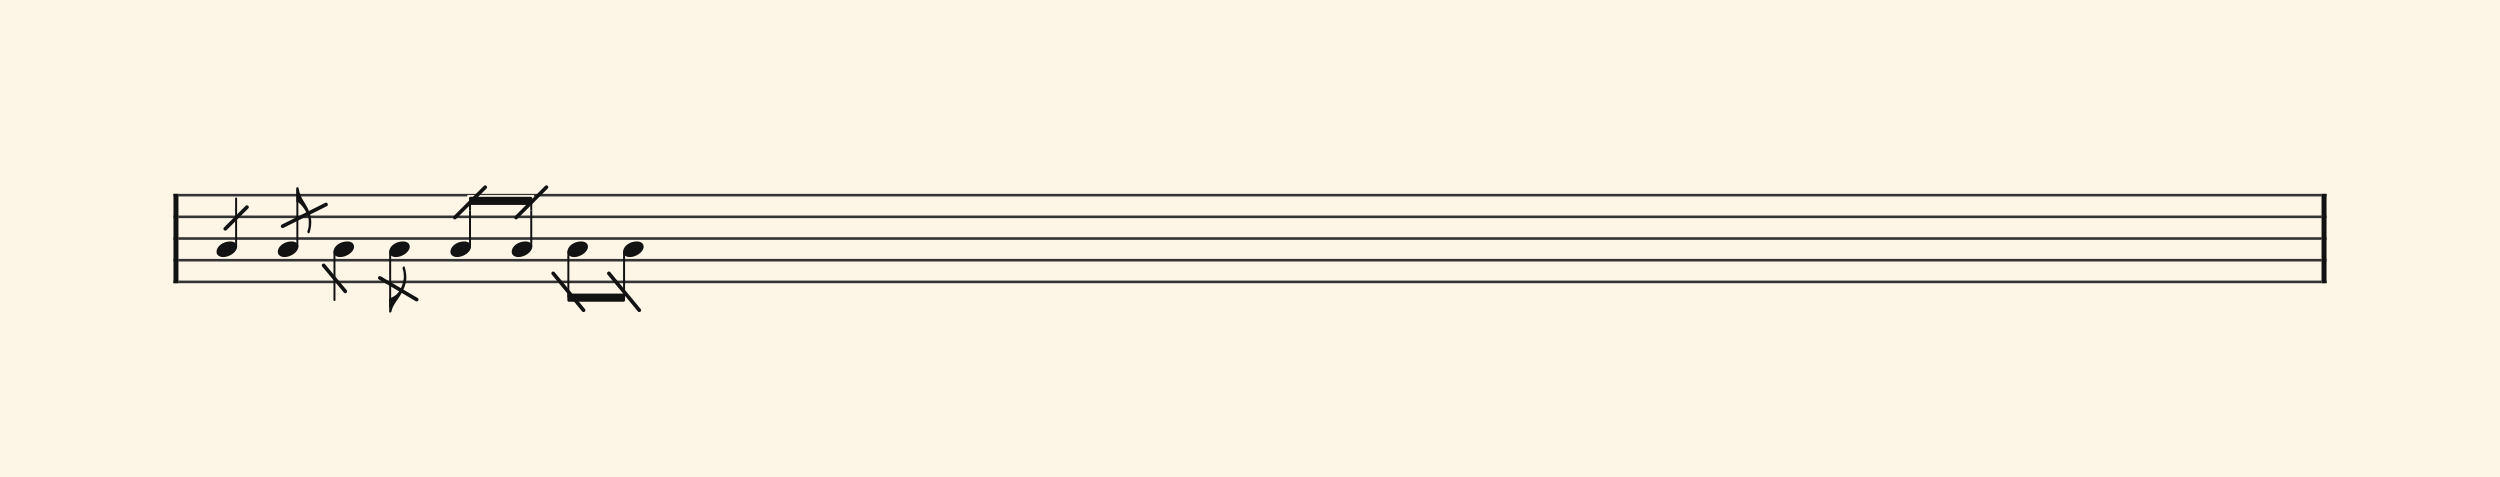 <svg xmlns="http://www.w3.org/2000/svg" version="1.1" xmlns:xlink="http://www.w3.org/1999/xlink" width="980" height="187" viewBox="0 0 980 187" shape-rendering="geometricPrecision" data-left="0" data-right="980" data-top="0" data-bottom="187"><g data-name="page" data-interval-between-stave-lines="8.5" data-font-color="#121212" data-left="0" data-right="980" data-top="0" data-bottom="187"><rect width="980" height="187" stroke="transparent" stroke-width="0.425" stroke-linejoin="" stroke-linecap="" fill="#FDF5E6" vector-effect="none" data-name="page-background" data-left="0" data-right="980" data-top="0" data-bottom="187"></rect><g data-name="pageWithoutBorder" data-left="0" data-right="980" data-top="73.369875" data-bottom="122.542375"><g data-name="measures" data-left="68" data-right="912" data-top="73.369875" data-bottom="122.542375" transform="translate(68, 0)"><g data-name="measure" ref-ids="measure-1,measure-1-1,line-1,every-measure-including-index-0,first-measure-including-index-0,last-measure,first-or-last-measure,last-measure-on-page" pointer-events="painted" data-left="68" data-right="912" data-top="73.369875" data-bottom="122.542375"><g data-name="startBarLine" ref-ids="opening-barline-1" pointer-events="painted" data-left="68" data-right="69.955" data-top="75.99" data-bottom="111.00999999999999"><g data-name="stavesPiece" data-left="68" data-right="69.955" data-top="75.99" data-bottom="111.00999999999999"><g data-name="stavePiece" data-left="68" data-right="69.955" data-top="75.99" data-bottom="111.00999999999999"><path d="M 0 -0.51 L 1.955 -0.51 L 1.955 0.51 L 0 0.51 L 0 -0.51 M 0 7.99 L 1.955 7.99 L 1.955 9.01 L 0 9.01 L 0 7.99 M 0 16.49 L 1.955 16.49 L 1.955 17.51 L 0 17.51 L 0 16.49 M 0 24.99 L 1.955 24.99 L 1.955 26.01 L 0 26.01 L 0 24.99 M 0 33.49 L 1.955 33.49 L 1.955 34.51 L 0 34.51 L 0 33.49" fill="#343434" fill-rule="evenodd" vector-effect="none" data-left="68" data-right="69.955" data-top="75.99" data-bottom="111.00999999999999" transform="translate(0, 76.5)"></path></g></g><polyline points="0 75.99 1.955 75.99 1.955 111.01 0 111.01" fill="#121212" fill-rule="evenodd" vector-effect="none" data-left="68" data-right="69.955" data-top="75.99" data-bottom="111.00999999999999"></polyline></g><g data-name="barLine" ref-ids="closing-barline-1" pointer-events="painted" data-left="910.0450000000001" data-right="912" data-top="75.99" data-bottom="111.00999999999999" transform="translate(840.09, 0)"><g data-name="stavesPiece" data-left="910.0450000000001" data-right="912" data-top="75.99" data-bottom="111.00999999999999"><g data-name="stavePiece" data-left="910.0450000000001" data-right="912" data-top="75.99" data-bottom="111.00999999999999"><path d="M 0 -0.51 L 1.955 -0.51 L 1.955 0.51 L 0 0.51 L 0 -0.51 M 0 7.99 L 1.955 7.99 L 1.955 9.01 L 0 9.01 L 0 7.99 M 0 16.49 L 1.955 16.49 L 1.955 17.51 L 0 17.51 L 0 16.49 M 0 24.99 L 1.955 24.99 L 1.955 26.01 L 0 26.01 L 0 24.99 M 0 33.49 L 1.955 33.49 L 1.955 34.51 L 0 34.51 L 0 33.49" fill="#343434" fill-rule="evenodd" vector-effect="none" data-left="910.0450000000001" data-right="912" data-top="75.99" data-bottom="111.00999999999999" transform="translate(1.955, 76.5)"></path></g></g><polyline points="3.91 75.99 1.955 75.99 1.955 111.01 3.91 111.01" fill="#121212" fill-rule="evenodd" vector-effect="none" data-left="910.0450000000001" data-right="912" data-top="75.99" data-bottom="111.00999999999999"></polyline></g><g data-name="voicesWithStaveLines" data-left="69.955" data-right="910.0450000000001" data-top="73.369875" data-bottom="122.542375"><g data-name="stavesPiece" data-left="69.955" data-right="910.0450000000001" data-top="75.99" data-bottom="111.00999999999999"><g data-name="stavePiece" ref-ids="stave-lines-1-1,stave-1,stave-1-1,stave-1-1-1,stave-in-all-measures-on-line-1-1,all-staves-in-measure-1" pointer-events="painted" data-left="68" data-right="912" data-top="75.99" data-bottom="111.00999999999999"><path d="M 0 -0.51 L 840.09 -0.51 L 840.09 0.51 L 0 0.51 L 0 -0.51 M 0 7.99 L 840.09 7.99 L 840.09 9.01 L 0 9.01 L 0 7.99 M 0 16.49 L 840.09 16.49 L 840.09 17.51 L 0 17.51 L 0 16.49 M 0 24.99 L 840.09 24.99 L 840.09 26.01 L 0 26.01 L 0 24.99 M 0 33.49 L 840.09 33.49 L 840.09 34.51 L 0 34.51 L 0 33.49" fill="#343434" fill-rule="evenodd" vector-effect="none" data-left="69.955" data-right="910.0450000000001" data-top="75.99" data-bottom="111.00999999999999" transform="translate(1.955, 76.5)"></path></g></g><g data-name="voices" data-left="69.955" data-right="910.0450000000001" data-top="73.369875" data-bottom="122.542375"><g data-name="voicesBody" data-left="69.955" data-right="910.0450000000001" data-top="73.369875" data-bottom="122.542375"><g data-name="crossStaveUnit" data-left="84.87675" data-right="92.94325" data-top="77.789875" data-bottom="100.773875"><g data-name="crossVoiceUnitOnOneStave" data-left="84.87675" data-right="92.94325" data-top="77.789875" data-bottom="100.773875"><g data-name="singleUnit" ref-ids="all-units,all-units-on-line-1,unit-1-1-1-1,voice-1,voice-1-1,voice-1-1-1,voice-1-1-1-1,voice-in-measure-on-all-staves-1-1-1,voice-in-all-measures-and-on-all-staves-on-line-1-1" pointer-events="painted" data-left="84.87675" data-right="92.94325" data-top="77.789875" data-bottom="100.773875"><g data-name="singleUnitBodyParts" ref-ids="unit-1-1-1-1" pointer-events="painted" data-left="84.87675" data-right="92.94325" data-top="94.64112499999999" data-bottom="100.773875"><g data-name="singleUnitBody" data-left="84.87675" data-right="92.94325" data-top="94.64112499999999" data-bottom="100.773875"><g data-name="noteBody" ref-ids="note-1-1-1-1-1,note-with-index-1-1-1-1-1" pointer-events="painted" data-left="84.87675" data-right="92.94325" data-top="94.64112499999999" data-bottom="100.773875" transform="translate(7.318, 34.198)scale(0.65, 0.65)"><path d="M 0 10.965 C 0 12.92 1.785 14.11 4.08 14.11 C 7.82 14.11 12.41 11.05 12.41 7.82 C 12.41 5.865 10.71 4.675 8.33 4.675 C 3.74 4.675 0 7.735 0 10.965 Z" fill="#121212" fill-rule="evenodd" vector-effect="none" data-left="82.705" data-right="95.11500000000001" data-top="92.99" data-bottom="102.425" transform="translate(14.705, 88.315)"></path></g></g></g><line data-name="stem" x1="24.557" y1="77.79" x2="24.557" y2="96.63" stroke="#121212" stroke-width="0.774" stroke-linejoin="round" stroke-linecap="round" stroke-dasharray="" vector-effect="none" ref-ids="stem-1-1-1-1" pointer-events="painted" data-left="92.5565" data-right="92.5565" data-top="77.789875" data-bottom="96.630125"></line></g></g></g><g data-name="crossStaveUnit" data-left="108.885" data-right="122.03450000000001" data-top="73.369875" data-bottom="100.773875"><g data-name="crossVoiceUnitOnOneStave" data-left="108.885" data-right="122.03450000000001" data-top="73.369875" data-bottom="100.773875"><g data-name="singleUnit" ref-ids="all-units,all-units-on-line-1,unit-1-1-1-2,voice-1,voice-1-1,voice-1-1-1,voice-1-1-1-1,voice-in-measure-on-all-staves-1-1-1,voice-in-all-measures-and-on-all-staves-on-line-1-1" pointer-events="painted" data-left="108.885" data-right="122.03450000000001" data-top="73.369875" data-bottom="100.773875"><g data-name="singleUnitBodyParts" ref-ids="unit-1-1-1-2" pointer-events="painted" data-left="108.885" data-right="116.9515" data-top="94.64112499999999" data-bottom="100.773875"><g data-name="singleUnitBody" data-left="108.885" data-right="116.9515" data-top="94.64112499999999" data-bottom="100.773875"><g data-name="noteBody" ref-ids="note-1-1-1-2-1,note-with-index-1-1-1-2-1" pointer-events="painted" data-left="108.885" data-right="116.9515" data-top="94.64112499999999" data-bottom="100.773875" transform="translate(15.721, 34.198)scale(0.65, 0.65)"><path d="M 0 10.965 C 0 12.92 1.785 14.11 4.08 14.11 C 7.82 14.11 12.41 11.05 12.41 7.82 C 12.41 5.865 10.71 4.675 8.33 4.675 C 3.74 4.675 0 7.735 0 10.965 Z" fill="#121212" fill-rule="evenodd" vector-effect="none" data-left="106.71325" data-right="119.12325" data-top="92.99" data-bottom="102.425" transform="translate(38.713, 88.315)"></path></g></g></g><line data-name="stem" x1="48.565" y1="74.254" x2="48.565" y2="96.63" stroke="#121212" stroke-width="0.774" stroke-linejoin="round" stroke-linecap="round" stroke-dasharray="" vector-effect="none" ref-ids="stem-1-1-1-2" pointer-events="painted" data-left="116.56475" data-right="116.56475" data-top="74.253875" data-bottom="96.630125"></line><g data-name="noteFlag" data-left="116.178" data-right="122.03450000000001" data-top="73.369875" data-bottom="91.47723732668025" transform="translate(16.862, 25.989)scale(0.65, 0.65)"><path d="M 6.715 44.115 C 7.225 45.305 7.48 47.175 7.48 49.215 C 7.48 50.745 7.31 52.36 6.715 53.89 C 6.63 54.06 6.63 54.23 6.63 54.4 C 6.63 54.91 6.97 55.25 7.14 55.335 C 7.31 55.505 7.905 55.335 8.075 54.74 C 8.075 54.74 9.01 51.51 9.01 48.875 C 9.01 44.625 7.225 40.545 5.1 37.145 C 3.315 34.51 1.87 31.535 1.36 28.305 C 1.275 27.795 1.02 27.54 0.68 27.54 C 0.255 27.54 0 27.625 0 28.05 L 0 36.21 C 2.21 36.635 5.44 41.225 6.715 44.115 Z" fill="#121212" fill-rule="evenodd" vector-effect="none" data-left="116.178" data-right="125.188" data-top="72.893875" data-bottom="100.75135550258501" transform="translate(48.178, 45.354)"></path></g></g></g></g><g data-name="crossStaveUnit" data-left="130.7215" data-right="138.788" data-top="94.64112499999999" data-bottom="117.625125"><g data-name="crossVoiceUnitOnOneStave" data-left="130.7215" data-right="138.788" data-top="94.64112499999999" data-bottom="117.625125"><g data-name="singleUnit" ref-ids="all-units,all-units-on-line-1,unit-1-1-1-3,voice-1,voice-1-1,voice-1-1-1,voice-1-1-1-1,voice-in-measure-on-all-staves-1-1-1,voice-in-all-measures-and-on-all-staves-on-line-1-1" pointer-events="painted" data-left="130.7215" data-right="138.788" data-top="94.64112499999999" data-bottom="117.625125"><g data-name="singleUnitBodyParts" ref-ids="unit-1-1-1-3" pointer-events="painted" data-left="130.7215" data-right="138.788" data-top="94.64112499999999" data-bottom="100.773875"><g data-name="singleUnitBody" data-left="130.7215" data-right="138.788" data-top="94.64112499999999" data-bottom="100.773875"><g data-name="noteBody" ref-ids="note-1-1-1-3-1,note-with-index-1-1-1-3-1" pointer-events="painted" data-left="130.7215" data-right="138.788" data-top="94.64112499999999" data-bottom="100.773875" transform="translate(21.953, 34.198)scale(0.65, 0.65)"><path d="M 0 10.965 C 0 12.92 1.785 14.11 4.08 14.11 C 7.82 14.11 12.41 11.05 12.41 7.82 C 12.41 5.865 10.71 4.675 8.33 4.675 C 3.74 4.675 0 7.735 0 10.965 Z" fill="#121212" fill-rule="evenodd" vector-effect="none" data-left="130.7215" data-right="143.13150000000002" data-top="92.99" data-bottom="102.425" transform="translate(62.721, 88.315)"></path></g></g></g><line data-name="stem" x1="63.108" y1="98.785" x2="63.108" y2="117.625" stroke="#121212" stroke-width="0.774" stroke-linejoin="round" stroke-linecap="round" stroke-dasharray="" vector-effect="none" ref-ids="stem-1-1-1-3" pointer-events="painted" data-left="131.10825" data-right="131.10825" data-top="98.78487499999999" data-bottom="117.625125"></line></g></g></g><g data-name="crossStaveUnit" data-left="152.558" data-right="160.62449999999998" data-top="94.64112499999999" data-bottom="122.542375"><g data-name="crossVoiceUnitOnOneStave" data-left="152.558" data-right="160.62449999999998" data-top="94.64112499999999" data-bottom="122.542375"><g data-name="singleUnit" ref-ids="all-units,all-units-on-line-1,unit-1-1-1-4,voice-1,voice-1-1,voice-1-1-1,voice-1-1-1-1,voice-in-measure-on-all-staves-1-1-1,voice-in-all-measures-and-on-all-staves-on-line-1-1" pointer-events="painted" data-left="152.558" data-right="160.62449999999998" data-top="94.64112499999999" data-bottom="122.542375"><g data-name="singleUnitBodyParts" ref-ids="unit-1-1-1-4" pointer-events="painted" data-left="152.558" data-right="160.62449999999998" data-top="94.64112499999999" data-bottom="100.773875"><g data-name="singleUnitBody" data-left="152.558" data-right="160.62449999999998" data-top="94.64112499999999" data-bottom="100.773875"><g data-name="noteBody" ref-ids="note-1-1-1-4-1,note-with-index-1-1-1-4-1" pointer-events="painted" data-left="152.558" data-right="160.62449999999998" data-top="94.64112499999999" data-bottom="100.773875" transform="translate(29.595, 34.198)scale(0.65, 0.65)"><path d="M 0 10.965 C 0 12.92 1.785 14.11 4.08 14.11 C 7.82 14.11 12.41 11.05 12.41 7.82 C 12.41 5.865 10.71 4.675 8.33 4.675 C 3.74 4.675 0 7.735 0 10.965 Z" fill="#121212" fill-rule="evenodd" vector-effect="none" data-left="152.558" data-right="164.968" data-top="92.99" data-bottom="102.425" transform="translate(84.558, 88.315)"></path></g></g></g><line data-name="stem" x1="84.945" y1="98.785" x2="84.945" y2="120.111" stroke="#121212" stroke-width="0.774" stroke-linejoin="round" stroke-linecap="round" stroke-dasharray="" vector-effect="none" ref-ids="stem-1-1-1-4" pointer-events="painted" data-left="152.94475" data-right="152.94475" data-top="98.78487499999999" data-bottom="120.11137500000001"></line><g data-name="noteFlag" data-left="152.558" data-right="159.2985" data-top="104.420375" data-bottom="122.542375" transform="translate(29.595, 42.039)scale(0.65, 0.65)"><path d="M 0.51 28.39 C 0.85 28.39 1.275 28.22 1.36 27.71 C 1.955 24.48 4.42 21.505 6.205 18.785 C 8.33 15.47 10.37 11.39 10.37 7.14 C 10.37 4.505 9.69 2.04 9.435 1.02 C 9.35 0.595 9.18 0.51 8.925 0.51 C 8.415 0.51 7.82 1.105 8.16 2.125 C 8.67 3.57 8.84 5.27 8.84 6.8 C 8.84 8.755 7.99 11.645 7.48 12.75 C 6.29 15.64 4.59 18.36 0 19.89 L 0 27.88 C 0 28.22 0.255 28.39 0.51 28.39 Z" fill="#121212" fill-rule="evenodd" vector-effect="none" data-left="152.558" data-right="162.928" data-top="95.97137500000001" data-bottom="123.851375" transform="translate(84.558, 95.461)"></path></g></g></g></g><g data-name="crossStaveUnit" data-left="176.56624999999997" data-right="184.63275" data-top="94.64112499999999" data-bottom="100.773875"><g data-name="crossVoiceUnitOnOneStave" data-left="176.56624999999997" data-right="184.63275" data-top="94.64112499999999" data-bottom="100.773875"><g data-name="singleUnit" ref-ids="all-units,all-units-on-line-1,unit-1-1-1-5,voice-1,voice-1-1,voice-1-1-1,voice-1-1-1-1,voice-in-measure-on-all-staves-1-1-1,voice-in-all-measures-and-on-all-staves-on-line-1-1" pointer-events="painted" data-left="176.56624999999997" data-right="184.63275" data-top="77.207625" data-bottom="100.773875"><g data-name="singleUnitBodyParts" ref-ids="unit-1-1-1-5" pointer-events="painted" data-left="176.56624999999997" data-right="184.63275" data-top="94.64112499999999" data-bottom="100.773875"><g data-name="singleUnitBody" data-left="176.56624999999997" data-right="184.63275" data-top="94.64112499999999" data-bottom="100.773875"><g data-name="noteBody" ref-ids="note-1-1-1-5-1,note-with-index-1-1-1-5-1" pointer-events="painted" data-left="176.56624999999997" data-right="184.63275" data-top="94.64112499999999" data-bottom="100.773875" transform="translate(39.41, 34.198)scale(0.65, 0.65)"><path d="M 0 10.965 C 0 12.92 1.785 14.11 4.08 14.11 C 7.82 14.11 12.41 11.05 12.41 7.82 C 12.41 5.865 10.71 4.675 8.33 4.675 C 3.74 4.675 0 7.735 0 10.965 Z" fill="#121212" fill-rule="evenodd" vector-effect="none" data-left="174.3945" data-right="186.80449999999996" data-top="92.99" data-bottom="102.425" transform="translate(106.394, 88.315)"></path></g></g></g><line data-name="stem" x1="116.246" y1="94.641" x2="116.246" y2="96.63" stroke="#121212" stroke-width="0.774" stroke-linejoin="round" stroke-linecap="round" stroke-dasharray="" vector-effect="none" ref-ids="stem-1-1-1-5" pointer-events="painted" data-left="184.24599999999998" data-right="184.24599999999998" data-top="94.64112499999999" data-bottom="96.630125"></line></g></g></g><g data-name="crossStaveUnit" data-left="200.57449999999997" data-right="208.64099999999996" data-top="94.64112499999999" data-bottom="100.773875"><g data-name="crossVoiceUnitOnOneStave" data-left="200.57449999999997" data-right="208.64099999999996" data-top="94.64112499999999" data-bottom="100.773875"><g data-name="singleUnit" ref-ids="all-units,all-units-on-line-1,unit-1-1-1-6,voice-1,voice-1-1,voice-1-1-1,voice-1-1-1-1,voice-in-measure-on-all-staves-1-1-1,voice-in-all-measures-and-on-all-staves-on-line-1-1,next-to-unit-connected-with-beam-1-1-1-5" pointer-events="painted" data-left="200.57449999999997" data-right="208.64099999999996" data-top="77.207625" data-bottom="100.773875"><g data-name="singleUnitBodyParts" ref-ids="unit-1-1-1-6" pointer-events="painted" data-left="200.57449999999997" data-right="208.64099999999996" data-top="94.64112499999999" data-bottom="100.773875"><g data-name="singleUnitBody" data-left="200.57449999999997" data-right="208.64099999999996" data-top="94.64112499999999" data-bottom="100.773875"><g data-name="noteBody" ref-ids="note-1-1-1-6-1,note-with-index-1-1-1-6-1" pointer-events="painted" data-left="200.57449999999997" data-right="208.64099999999996" data-top="94.64112499999999" data-bottom="100.773875" transform="translate(47.813, 34.198)scale(0.65, 0.65)"><path d="M 0 10.965 C 0 12.92 1.785 14.11 4.08 14.11 C 7.82 14.11 12.41 11.05 12.41 7.82 C 12.41 5.865 10.71 4.675 8.33 4.675 C 3.74 4.675 0 7.735 0 10.965 Z" fill="#121212" fill-rule="evenodd" vector-effect="none" data-left="198.40274999999997" data-right="210.81274999999997" data-top="92.99" data-bottom="102.425" transform="translate(130.403, 88.315)"></path></g></g></g><line data-name="stem" x1="140.254" y1="94.641" x2="140.254" y2="96.63" stroke="#121212" stroke-width="0.774" stroke-linejoin="round" stroke-linecap="round" stroke-dasharray="" vector-effect="none" ref-ids="stem-1-1-1-6" pointer-events="painted" data-left="208.25424999999996" data-right="208.25424999999996" data-top="94.64112499999999" data-bottom="96.630125"></line></g></g></g><g data-name="crossStaveUnit" data-left="222.41099999999997" data-right="230.47749999999996" data-top="94.64112499999999" data-bottom="100.773875"><g data-name="crossVoiceUnitOnOneStave" data-left="222.41099999999997" data-right="230.47749999999996" data-top="94.64112499999999" data-bottom="100.773875"><g data-name="singleUnit" ref-ids="all-units,all-units-on-line-1,unit-1-1-1-7,voice-1,voice-1-1,voice-1-1-1,voice-1-1-1-1,voice-in-measure-on-all-staves-1-1-1,voice-in-all-measures-and-on-all-staves-on-line-1-1,next-to-unit-not-connected-with-beam-1-1-1-6" pointer-events="painted" data-left="222.41099999999997" data-right="230.47749999999996" data-top="94.64112499999999" data-bottom="118.207375"><g data-name="singleUnitBodyParts" ref-ids="unit-1-1-1-7" pointer-events="painted" data-left="222.41099999999997" data-right="230.47749999999996" data-top="94.64112499999999" data-bottom="100.773875"><g data-name="singleUnitBody" data-left="222.41099999999997" data-right="230.47749999999996" data-top="94.64112499999999" data-bottom="100.773875"><g data-name="noteBody" ref-ids="note-1-1-1-7-1,note-with-index-1-1-1-7-1" pointer-events="painted" data-left="222.41099999999997" data-right="230.47749999999996" data-top="94.64112499999999" data-bottom="100.773875" transform="translate(54.044, 34.198)scale(0.65, 0.65)"><path d="M 0 10.965 C 0 12.92 1.785 14.11 4.08 14.11 C 7.82 14.11 12.41 11.05 12.41 7.82 C 12.41 5.865 10.71 4.675 8.33 4.675 C 3.74 4.675 0 7.735 0 10.965 Z" fill="#121212" fill-rule="evenodd" vector-effect="none" data-left="222.41099999999997" data-right="234.82099999999997" data-top="92.99" data-bottom="102.425" transform="translate(154.411, 88.315)"></path></g></g></g><line data-name="stem" x1="154.798" y1="98.785" x2="154.798" y2="100.774" stroke="#121212" stroke-width="0.774" stroke-linejoin="round" stroke-linecap="round" stroke-dasharray="" vector-effect="none" ref-ids="stem-1-1-1-7" pointer-events="painted" data-left="222.79774999999998" data-right="222.79774999999998" data-top="98.78487499999999" data-bottom="100.773875"></line></g></g></g><g data-name="crossStaveUnit" data-left="244.24749999999997" data-right="252.31399999999996" data-top="94.64112499999999" data-bottom="100.773875"><g data-name="crossVoiceUnitOnOneStave" data-left="244.24749999999997" data-right="252.31399999999996" data-top="94.64112499999999" data-bottom="100.773875"><g data-name="singleUnit" ref-ids="all-units,all-units-on-line-1,unit-1-1-1-8,voice-1,voice-1-1,voice-1-1-1,voice-1-1-1-1,voice-in-measure-on-all-staves-1-1-1,voice-in-all-measures-and-on-all-staves-on-line-1-1,next-to-unit-connected-with-beam-1-1-1-7" pointer-events="painted" data-left="244.24749999999997" data-right="252.31399999999996" data-top="94.64112499999999" data-bottom="118.207375"><g data-name="singleUnitBodyParts" ref-ids="unit-1-1-1-8" pointer-events="painted" data-left="244.24749999999997" data-right="252.31399999999996" data-top="94.64112499999999" data-bottom="100.773875"><g data-name="singleUnitBody" data-left="244.24749999999997" data-right="252.31399999999996" data-top="94.64112499999999" data-bottom="100.773875"><g data-name="noteBody" ref-ids="note-1-1-1-8-1,note-with-index-1-1-1-8-1" pointer-events="painted" data-left="244.24749999999997" data-right="252.31399999999996" data-top="94.64112499999999" data-bottom="100.773875" transform="translate(61.687, 34.198)scale(0.65, 0.65)"><path d="M 0 10.965 C 0 12.92 1.785 14.11 4.08 14.11 C 7.82 14.11 12.41 11.05 12.41 7.82 C 12.41 5.865 10.71 4.675 8.33 4.675 C 3.74 4.675 0 7.735 0 10.965 Z" fill="#121212" fill-rule="evenodd" vector-effect="none" data-left="244.24749999999997" data-right="256.65749999999997" data-top="92.99" data-bottom="102.425" transform="translate(176.247, 88.315)"></path></g></g></g><line data-name="stem" x1="176.634" y1="98.785" x2="176.634" y2="100.774" stroke="#121212" stroke-width="0.774" stroke-linejoin="round" stroke-linecap="round" stroke-dasharray="" vector-effect="none" ref-ids="stem-1-1-1-8" pointer-events="painted" data-left="244.63424999999998" data-right="244.63424999999998" data-top="98.78487499999999" data-bottom="100.773875"></line></g></g></g></g></g></g></g><g data-name="additionalMeasureElementsOnPageLine" data-left="88.3065" data-right="250.58424999999997" data-top="73.38262499999999" data-bottom="121.607375"><path d="M 116.246 77.524 L 140.254 77.524 L 140.254 79.945 L 116.246 79.945 Z" fill="#FDF5E6" fill-rule="evenodd" vector-effect="none" stroke="#FDF5E6" stroke-width="2.125" stroke-linejoin="miter" stroke-linecap="butt" data-left="184.24599999999998" data-right="208.25424999999996" data-top="77.52369129582715" data-bottom="79.94462499999999"></path><line data-name="stemForBeamedSingleUnit" x1="116.246" y1="82.486" x2="116.246" y2="94.641" stroke="#121212" stroke-width="0.774" stroke-linejoin="miter" stroke-linecap="butt" stroke-dasharray="" vector-effect="none" ref-ids="stem-1-1-1-5" pointer-events="painted" data-left="184.24599999999998" data-right="184.24599999999998" data-top="82.48612499999999" data-bottom="94.64112499999999"></line><line data-name="stemForBeamedSingleUnit" x1="140.254" y1="82.486" x2="140.254" y2="94.641" stroke="#121212" stroke-width="0.774" stroke-linejoin="miter" stroke-linecap="butt" stroke-dasharray="" vector-effect="none" ref-ids="stem-1-1-1-6" pointer-events="painted" data-left="208.25424999999996" data-right="208.25424999999996" data-top="82.48612499999999" data-bottom="94.64112499999999"></line><line data-name="beamColumn" x1="116.246" y1="82.486" x2="116.246" y2="78.755" stroke="#121212" stroke-width="0.774" stroke-linejoin="bevel" stroke-linecap="butt" stroke-dasharray="" vector-effect="none" data-left="184.24599999999998" data-right="184.24599999999998" data-top="78.75462499999999" data-bottom="82.48612499999999"></line><line data-name="beamColumn" x1="140.254" y1="82.486" x2="140.254" y2="78.755" stroke="#121212" stroke-width="0.774" stroke-linejoin="bevel" stroke-linecap="butt" stroke-dasharray="" vector-effect="none" data-left="208.25424999999996" data-right="208.25424999999996" data-top="78.75462499999999" data-bottom="82.48612499999999"></line><g data-name="beamLinesIncludingTremolo" data-left="184.24599999999998" data-right="208.25424999999996" data-top="77.52369129582715" data-bottom="79.94462499999999"><g data-name="beamLines" ref-ids="beam-1-1-1-5" pointer-events="painted" data-left="184.24599999999998" data-right="208.25424999999996" data-top="77.52369129582715" data-bottom="79.94462499999999"><path d="M 116.246 79.945 L 140.254 79.945 L 140.254 77.524 L 116.246 77.524 Z" fill="#121212" fill-rule="evenodd" vector-effect="none" stroke="#121212" stroke-width="0.774" stroke-linejoin="bevel" stroke-linecap="butt" data-left="184.24599999999998" data-right="208.25424999999996" data-top="77.52369129582715" data-bottom="79.94462499999999"></path></g></g><path d="M 154.798 115.47 L 176.634 115.47 L 176.634 117.891 L 154.798 117.891 Z" fill="#FDF5E6" fill-rule="evenodd" vector-effect="none" stroke="#FDF5E6" stroke-width="2.125" stroke-linejoin="miter" stroke-linecap="butt" data-left="222.79774999999998" data-right="244.63424999999998" data-top="115.470375" data-bottom="117.89130870417284"></path><line data-name="stemForBeamedSingleUnit" x1="154.798" y1="112.929" x2="154.798" y2="100.774" stroke="#121212" stroke-width="0.774" stroke-linejoin="miter" stroke-linecap="butt" stroke-dasharray="" vector-effect="none" ref-ids="stem-1-1-1-7" pointer-events="painted" data-left="222.79774999999998" data-right="222.79774999999998" data-top="100.773875" data-bottom="112.928875"></line><line data-name="stemForBeamedSingleUnit" x1="176.634" y1="112.929" x2="176.634" y2="100.774" stroke="#121212" stroke-width="0.774" stroke-linejoin="miter" stroke-linecap="butt" stroke-dasharray="" vector-effect="none" ref-ids="stem-1-1-1-8" pointer-events="painted" data-left="244.63424999999998" data-right="244.63424999999998" data-top="100.773875" data-bottom="112.928875"></line><line data-name="beamColumn" x1="154.798" y1="112.929" x2="154.798" y2="116.66" stroke="#121212" stroke-width="0.774" stroke-linejoin="bevel" stroke-linecap="butt" stroke-dasharray="" vector-effect="none" data-left="222.79774999999998" data-right="222.79774999999998" data-top="112.928875" data-bottom="116.660375"></line><line data-name="beamColumn" x1="176.634" y1="112.929" x2="176.634" y2="116.66" stroke="#121212" stroke-width="0.774" stroke-linejoin="bevel" stroke-linecap="butt" stroke-dasharray="" vector-effect="none" data-left="244.63424999999998" data-right="244.63424999999998" data-top="112.928875" data-bottom="116.660375"></line><g data-name="beamLinesIncludingTremolo" data-left="222.79774999999998" data-right="244.63424999999998" data-top="115.470375" data-bottom="117.89130870417284"><g data-name="beamLines" ref-ids="beam-1-1-1-7" pointer-events="painted" data-left="222.79774999999998" data-right="244.63424999999998" data-top="115.470375" data-bottom="117.89130870417284"><path d="M 154.798 115.47 L 176.634 115.47 L 176.634 117.891 L 154.798 117.891 Z" fill="#121212" fill-rule="evenodd" vector-effect="none" stroke="#121212" stroke-width="0.774" stroke-linejoin="bevel" stroke-linecap="butt" data-left="222.79774999999998" data-right="244.63424999999998" data-top="115.470375" data-bottom="117.89130870417284"></path></g></g><line data-name="just line" x1="20.307" y1="89.69" x2="28.807" y2="81.19" stroke="#121212" stroke-width="1.445" stroke-linejoin="round" stroke-linecap="round" stroke-dasharray="" vector-effect="none" ref-ids="grace-crush-line-1-1-1-1" pointer-events="painted" data-left="88.3065" data-right="96.8065" data-top="81.189875" data-bottom="89.689875"></line><line data-name="just line" x1="42.8" y1="88.67" x2="59.8" y2="80.17" stroke="#121212" stroke-width="1.445" stroke-linejoin="round" stroke-linecap="round" stroke-dasharray="" vector-effect="none" ref-ids="grace-crush-line-1-1-1-2" pointer-events="painted" data-left="110.79962499999999" data-right="127.79962499999999" data-top="80.16987499999999" data-bottom="88.66987499999999"></line><line data-name="just line" x1="58.858" y1="104.025" x2="67.358" y2="114.225" stroke="#121212" stroke-width="1.445" stroke-linejoin="round" stroke-linecap="round" stroke-dasharray="" vector-effect="none" ref-ids="grace-crush-line-1-1-1-3" pointer-events="painted" data-left="126.85825" data-right="135.35825" data-top="104.02512499999999" data-bottom="114.22512499999999"></line><line data-name="just line" x1="80.897" y1="108.942" x2="95.347" y2="117.442" stroke="#121212" stroke-width="1.445" stroke-linejoin="round" stroke-linecap="round" stroke-dasharray="" vector-effect="none" ref-ids="grace-crush-line-1-1-1-4" pointer-events="painted" data-left="148.896625" data-right="163.346625" data-top="108.94237500000001" data-bottom="117.44237500000001"></line><line data-name="just line" x1="110.296" y1="85.283" x2="122.196" y2="73.383" stroke="#121212" stroke-width="1.445" stroke-linejoin="round" stroke-linecap="round" stroke-dasharray="" vector-effect="none" ref-ids="grace-crush-line-1-1-1-5" pointer-events="painted" data-left="178.29599999999996" data-right="190.19599999999997" data-top="73.38262499999999" data-bottom="85.282625"></line><line data-name="just line" x1="134.304" y1="85.283" x2="146.204" y2="73.383" stroke="#121212" stroke-width="1.445" stroke-linejoin="round" stroke-linecap="round" stroke-dasharray="" vector-effect="none" ref-ids="grace-crush-line-1-1-1-6" pointer-events="painted" data-left="202.30424999999997" data-right="214.20424999999994" data-top="73.38262499999999" data-bottom="85.282625"></line><line data-name="just line" x1="148.848" y1="107.157" x2="160.748" y2="121.607" stroke="#121212" stroke-width="1.445" stroke-linejoin="round" stroke-linecap="round" stroke-dasharray="" vector-effect="none" ref-ids="grace-crush-line-1-1-1-7" pointer-events="painted" data-left="216.84775" data-right="228.74774999999997" data-top="107.157375" data-bottom="121.607375"></line><line data-name="just line" x1="170.684" y1="107.157" x2="182.584" y2="121.607" stroke="#121212" stroke-width="1.445" stroke-linejoin="round" stroke-linecap="round" stroke-dasharray="" vector-effect="none" ref-ids="grace-crush-line-1-1-1-8" pointer-events="painted" data-left="238.68425" data-right="250.58424999999997" data-top="107.157375" data-bottom="121.607375"></line></g></g><rect width="68" height="34" stroke="#FDF5E6" stroke-width="0.009" stroke-linejoin="bevel" stroke-linecap="butt" fill="none" vector-effect="none" data-left="0" data-right="68" data-top="76.5" data-bottom="110.5" transform="translate(0, 76.5)"></rect><rect width="68" height="34" stroke="#FDF5E6" stroke-width="0.009" stroke-linejoin="bevel" stroke-linecap="butt" fill="none" vector-effect="none" data-left="912" data-right="980" data-top="76.5" data-bottom="110.5" transform="translate(912, 76.5)"></rect></g></g></svg>